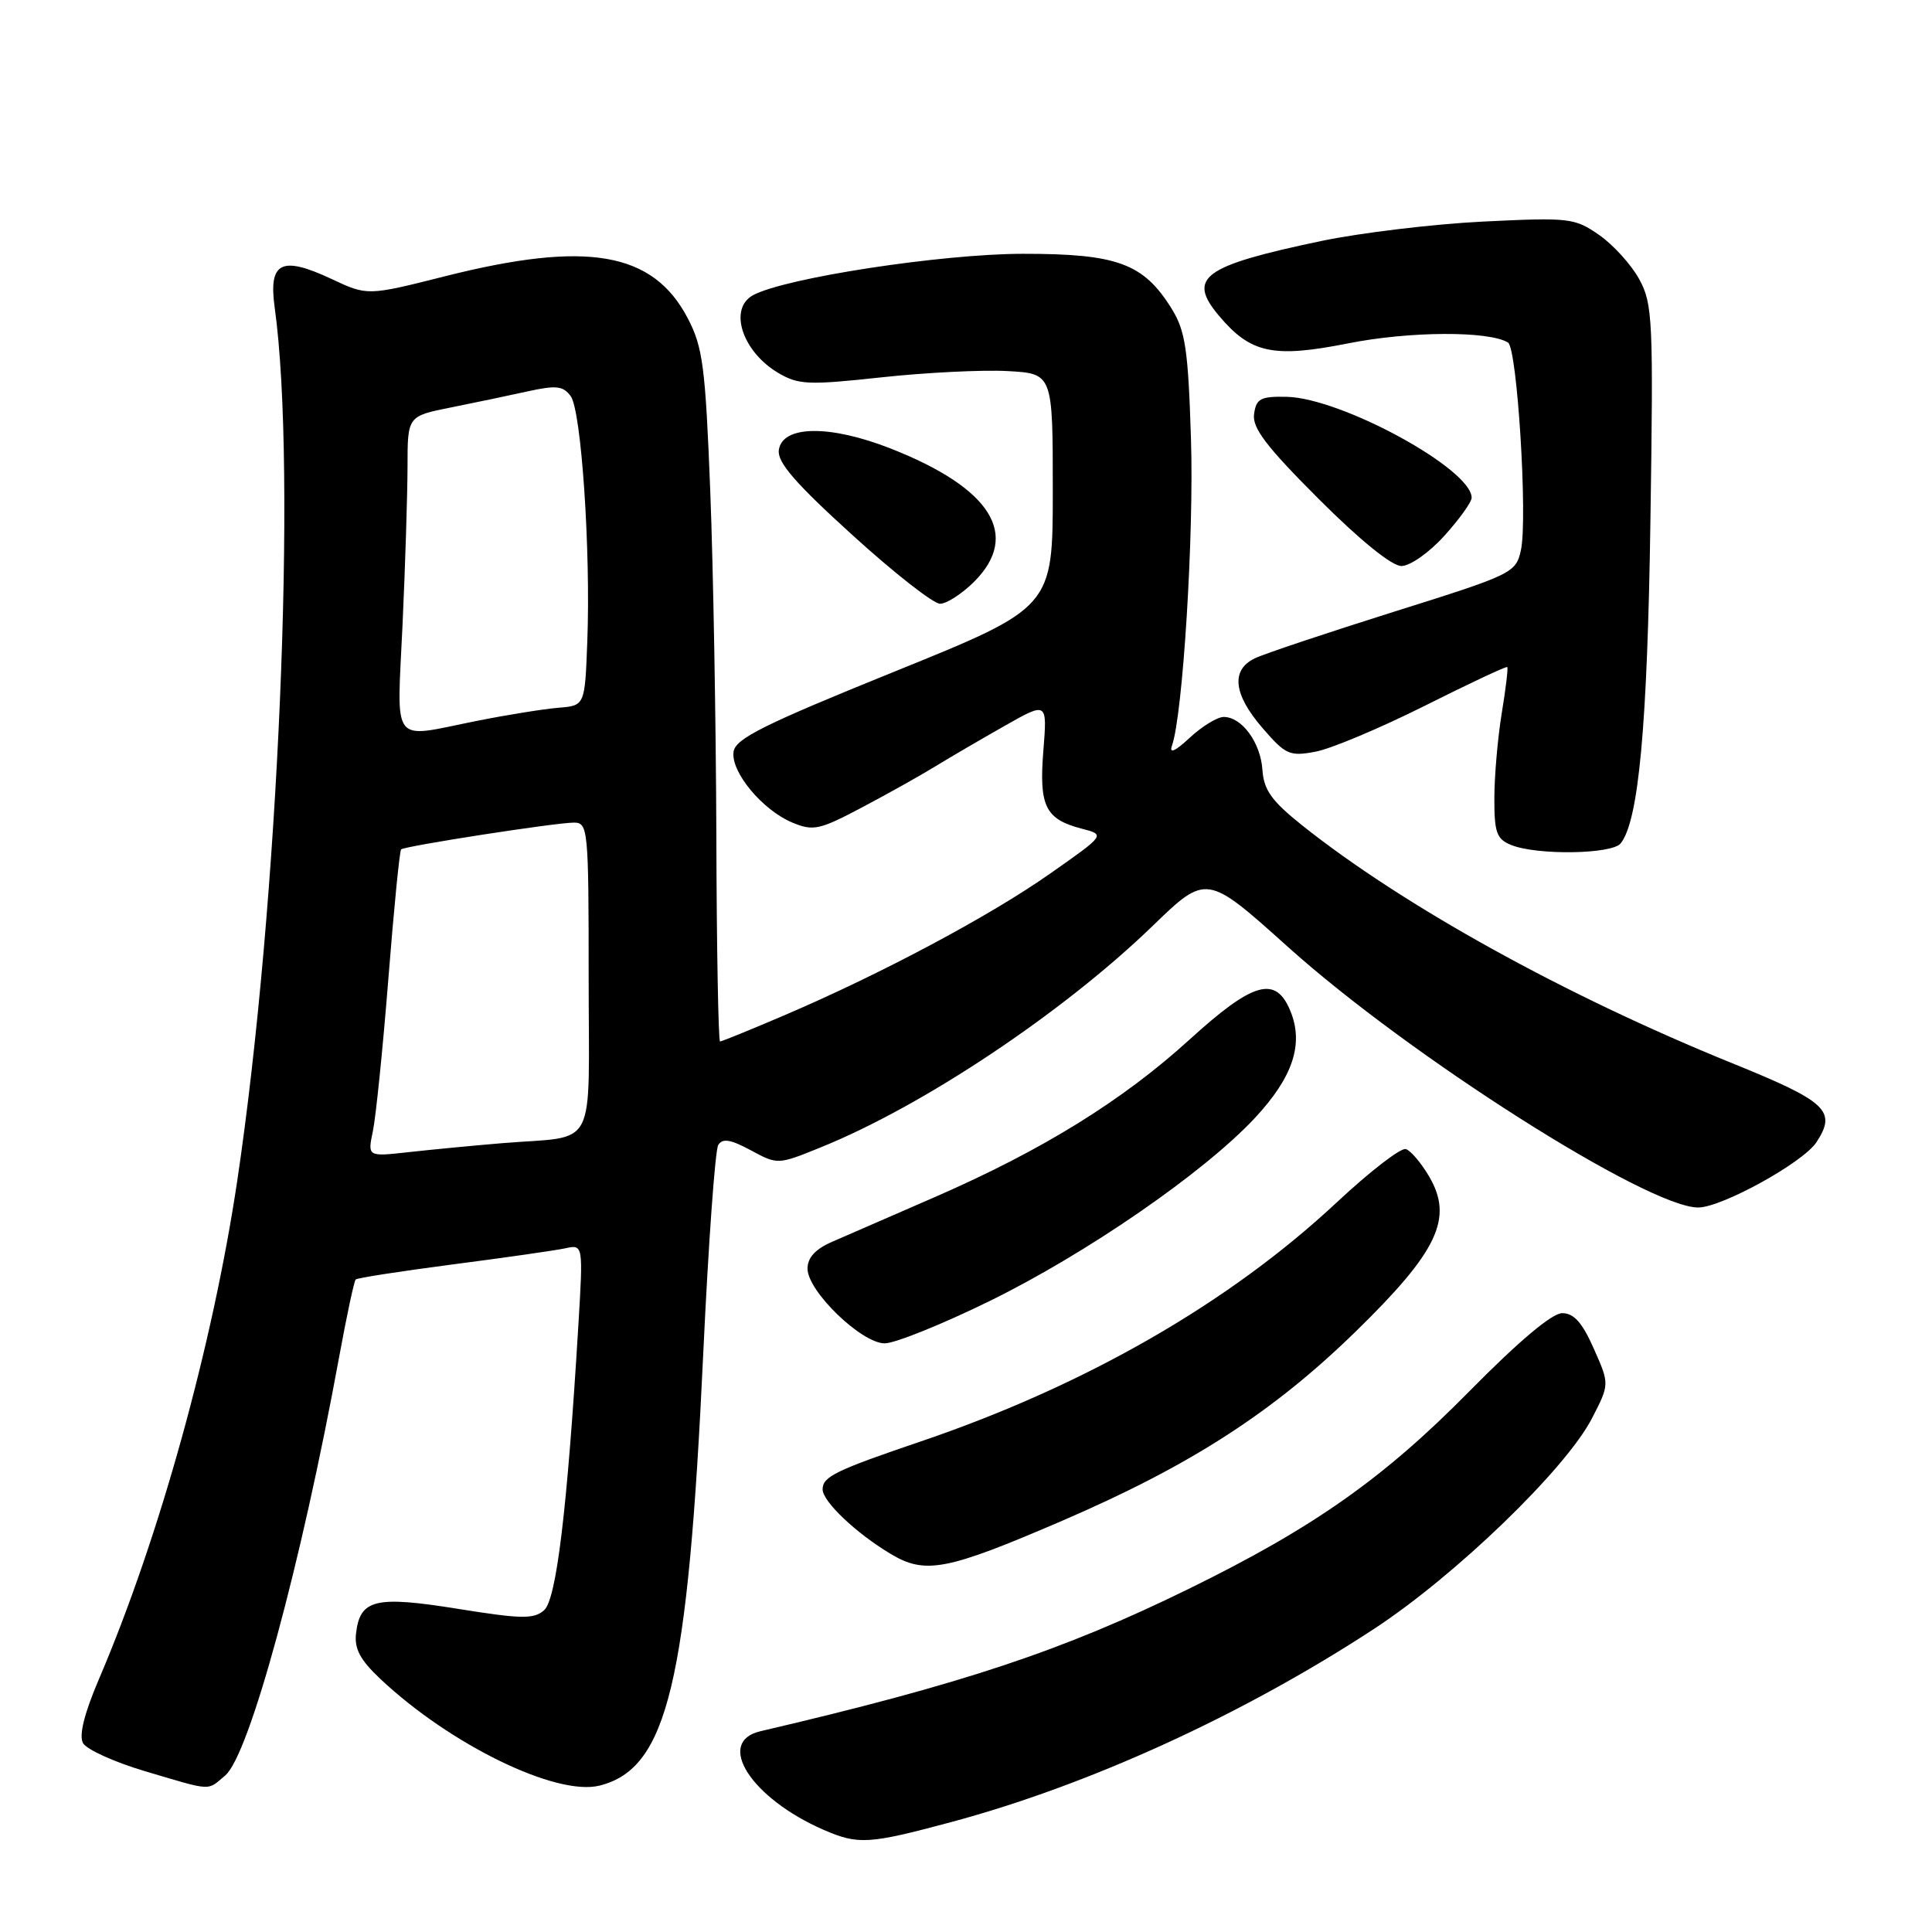 <?xml version="1.0" encoding="UTF-8" standalone="no"?>
<!DOCTYPE svg PUBLIC "-//W3C//DTD SVG 1.1//EN" "http://www.w3.org/Graphics/SVG/1.1/DTD/svg11.dtd" >
<svg xmlns="http://www.w3.org/2000/svg" xmlns:xlink="http://www.w3.org/1999/xlink" version="1.1" viewBox="0 0 256 256">
 <g >
 <path fill="currentColor"
d=" M 125.98 241.45 C 144.21 236.57 164.67 227.23 182.09 215.82 C 192.87 208.76 207.46 194.67 210.93 187.96 C 213.28 183.41 213.28 183.41 211.19 178.71 C 209.66 175.25 208.55 174.00 207.00 174.00 C 205.65 174.00 201.24 177.72 194.70 184.35 C 183.33 195.89 174.07 202.42 157.50 210.54 C 140.76 218.74 127.51 223.15 100.75 229.40 C 94.72 230.81 99.53 238.29 109.15 242.47 C 113.72 244.45 115.10 244.37 125.98 241.45 Z  M 29.85 235.25 C 33.04 232.55 39.92 207.25 44.95 179.74 C 45.94 174.34 46.92 169.75 47.13 169.54 C 47.33 169.33 53.13 168.44 60.00 167.54 C 66.88 166.65 73.58 165.69 74.89 165.41 C 77.28 164.89 77.28 164.89 76.63 175.70 C 75.16 200.07 73.73 211.94 72.09 213.37 C 70.73 214.56 69.08 214.53 60.68 213.18 C 49.74 211.42 47.71 211.91 47.18 216.41 C 46.93 218.46 47.72 219.94 50.37 222.44 C 59.65 231.19 73.72 238.04 79.45 236.60 C 88.45 234.34 91.15 223.05 93.19 179.22 C 93.87 164.77 94.76 152.39 95.17 151.72 C 95.74 150.80 96.80 150.97 99.49 152.42 C 103.05 154.34 103.07 154.34 108.78 152.02 C 122.36 146.52 140.80 134.21 152.69 122.73 C 159.87 115.78 159.87 115.78 170.69 125.50 C 186.79 139.96 218.34 160.00 225.02 160.00 C 228.13 160.00 238.92 154.05 240.69 151.35 C 243.40 147.21 242.10 145.98 229.57 140.90 C 207.41 131.92 185.91 120.02 172.50 109.33 C 168.50 106.13 167.46 104.68 167.28 102.03 C 167.04 98.40 164.56 95.00 162.15 95.00 C 161.30 95.00 159.28 96.24 157.65 97.75 C 155.72 99.55 154.90 99.91 155.29 98.81 C 156.73 94.75 158.22 70.82 157.81 58.16 C 157.44 46.31 157.07 43.85 155.26 40.92 C 151.53 34.90 148.06 33.62 135.53 33.63 C 124.79 33.64 104.09 36.81 99.81 39.10 C 96.49 40.88 98.33 46.58 103.13 49.42 C 105.80 50.99 107.11 51.05 116.79 50.00 C 122.68 49.36 130.20 48.99 133.50 49.17 C 139.50 49.50 139.50 49.50 139.50 65.00 C 139.50 80.50 139.50 80.50 118.50 89.00 C 101.19 96.01 97.45 97.87 97.20 99.61 C 96.82 102.29 101.03 107.35 105.00 109.00 C 107.77 110.15 108.59 109.97 114.27 106.96 C 117.70 105.15 122.08 102.69 124.00 101.51 C 125.92 100.33 130.04 97.93 133.14 96.17 C 138.77 92.98 138.77 92.98 138.25 99.48 C 137.66 106.83 138.51 108.56 143.36 109.81 C 146.47 110.62 146.47 110.62 139.14 115.76 C 131.16 121.37 116.83 129.01 103.98 134.51 C 99.49 136.43 95.64 138.00 95.41 138.00 C 95.19 138.00 94.96 125.74 94.92 110.75 C 94.87 95.76 94.51 75.17 94.11 65.00 C 93.47 48.64 93.13 46.00 91.15 42.21 C 86.55 33.37 77.83 31.85 58.99 36.60 C 48.69 39.20 48.69 39.20 43.92 36.96 C 37.27 33.85 35.56 34.71 36.40 40.77 C 39.38 62.20 36.91 119.79 31.43 156.50 C 28.17 178.30 21.09 203.83 13.12 222.47 C 11.16 227.05 10.44 229.96 11.00 230.97 C 11.46 231.81 15.14 233.48 19.17 234.68 C 28.26 237.37 27.39 237.33 29.85 235.25 Z  M 140.77 201.50 C 157.70 194.20 168.61 187.18 179.57 176.50 C 190.52 165.83 192.61 161.44 189.38 155.91 C 188.33 154.12 186.95 152.48 186.29 152.26 C 185.63 152.04 181.52 155.22 177.14 159.31 C 162.89 172.63 143.87 183.57 122.00 191.00 C 110.67 194.85 109.00 195.67 109.00 197.35 C 109.00 198.95 113.42 203.15 118.00 205.89 C 122.61 208.66 125.42 208.11 140.77 201.50 Z  M 131.10 172.41 C 143.97 166.10 159.48 155.40 166.24 148.18 C 171.33 142.73 172.79 138.33 170.97 133.93 C 169.02 129.23 166.05 130.08 157.62 137.75 C 148.74 145.83 138.11 152.41 123.96 158.58 C 118.21 161.09 112.04 163.77 110.25 164.55 C 108.04 165.51 107.00 166.65 107.00 168.10 C 107.00 171.09 114.15 178.00 117.23 178.00 C 118.59 178.00 124.83 175.48 131.10 172.41 Z  M 214.75 111.75 C 217.13 108.76 218.29 96.23 218.69 69.00 C 219.09 42.37 218.99 40.27 217.21 37.00 C 216.16 35.08 213.77 32.44 211.90 31.14 C 208.65 28.88 207.97 28.80 196.50 29.36 C 189.90 29.69 180.24 30.85 175.04 31.94 C 159.37 35.24 157.26 36.78 161.52 41.84 C 165.73 46.84 168.70 47.47 178.68 45.49 C 186.78 43.88 197.30 43.83 199.82 45.39 C 201.04 46.14 202.44 68.74 201.53 72.89 C 200.86 75.92 200.46 76.11 184.67 81.07 C 175.78 83.87 167.49 86.64 166.25 87.24 C 163.07 88.79 163.43 92.01 167.30 96.48 C 170.35 100.01 170.88 100.25 174.32 99.60 C 176.37 99.22 182.87 96.48 188.77 93.53 C 194.66 90.57 199.59 88.26 199.72 88.39 C 199.85 88.52 199.52 91.30 198.98 94.56 C 198.45 97.83 198.01 102.88 198.01 105.78 C 198.00 110.33 198.31 111.19 200.25 111.97 C 203.68 113.35 213.60 113.20 214.75 111.75 Z  M 129.08 77.08 C 135.26 70.89 131.35 64.67 117.99 59.42 C 109.92 56.26 103.66 56.35 103.20 59.63 C 102.97 61.24 105.35 64.00 112.93 70.88 C 118.44 75.90 123.68 80.00 124.56 80.00 C 125.44 80.00 127.47 78.68 129.08 77.08 Z  M 191.38 71.00 C 193.37 68.80 195.00 66.53 195.00 65.95 C 195.00 62.15 177.75 52.74 170.50 52.58 C 167.03 52.51 166.46 52.81 166.17 54.86 C 165.91 56.70 167.78 59.16 174.73 66.11 C 180.20 71.58 184.42 75.00 185.69 75.00 C 186.84 75.00 189.38 73.22 191.38 71.00 Z  M 49.41 149.88 C 49.80 148.02 50.73 138.93 51.46 129.69 C 52.19 120.44 52.95 112.73 53.15 112.55 C 53.64 112.10 73.64 109.00 76.04 109.00 C 77.92 109.00 78.00 109.81 78.00 129.48 C 78.00 153.01 79.36 150.41 66.50 151.48 C 62.65 151.80 57.07 152.34 54.10 152.67 C 48.70 153.27 48.70 153.27 49.41 149.88 Z  M 53.34 82.75 C 53.70 74.91 53.99 65.49 54.00 61.82 C 54.00 55.14 54.00 55.14 59.75 53.99 C 62.91 53.36 67.51 52.39 69.96 51.85 C 73.70 51.03 74.62 51.13 75.62 52.49 C 77.03 54.42 78.28 72.95 77.82 85.00 C 77.50 93.50 77.50 93.50 74.00 93.78 C 72.08 93.94 67.19 94.72 63.14 95.53 C 51.64 97.83 52.59 99.07 53.34 82.75 Z "/>
</g>
</svg>